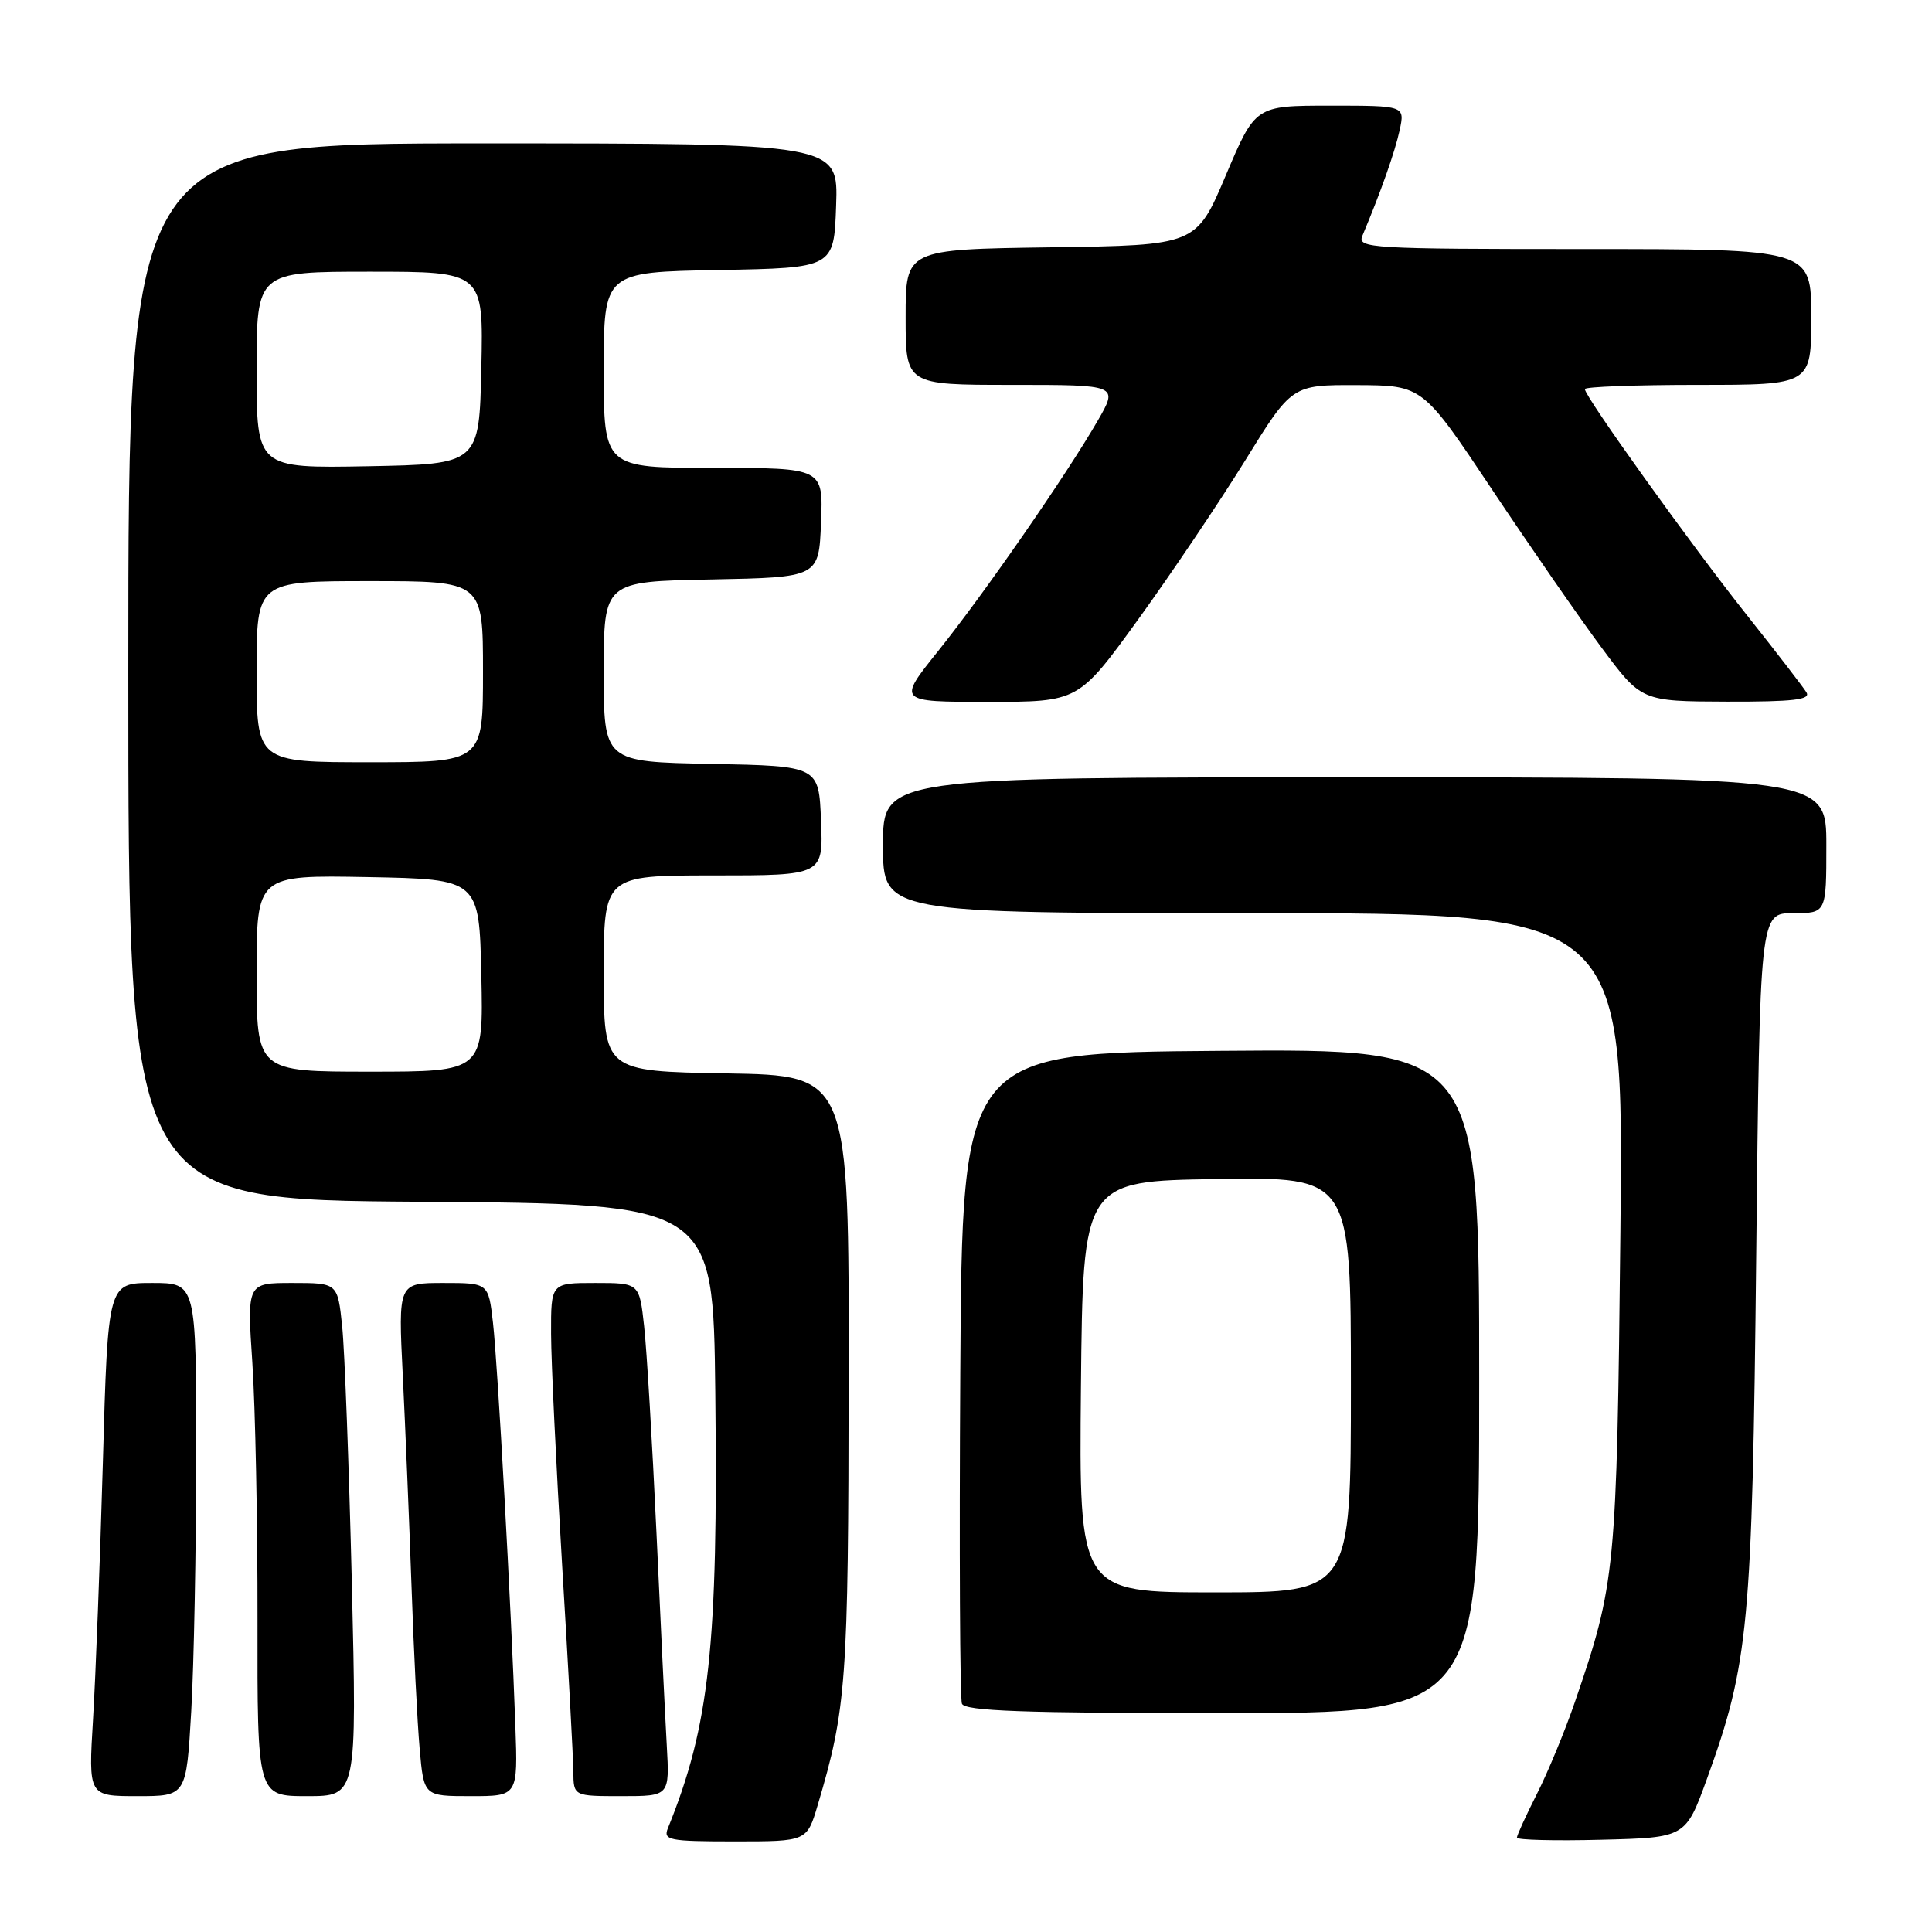 <?xml version="1.0" encoding="UTF-8" standalone="no"?>
<!DOCTYPE svg PUBLIC "-//W3C//DTD SVG 1.1//EN" "http://www.w3.org/Graphics/SVG/1.1/DTD/svg11.dtd" >
<svg xmlns="http://www.w3.org/2000/svg" xmlns:xlink="http://www.w3.org/1999/xlink" version="1.1" viewBox="0 0 256 256">
 <g >
 <path fill="currentColor"
d=" M 108.35 239.19 C 112.16 226.35 112.41 223.00 112.45 182.50 C 112.50 142.50 112.50 142.50 96.25 142.23 C 80.00 141.95 80.00 141.95 80.00 128.98 C 80.00 116.00 80.00 116.00 94.54 116.00 C 109.09 116.00 109.09 116.00 108.79 108.75 C 108.50 101.50 108.50 101.50 94.25 101.22 C 80.00 100.95 80.00 100.95 80.00 89.00 C 80.00 77.05 80.00 77.05 94.25 76.78 C 108.50 76.50 108.50 76.50 108.79 69.25 C 109.09 62.00 109.09 62.00 94.54 62.00 C 80.00 62.00 80.00 62.00 80.00 49.03 C 80.00 36.05 80.00 36.05 95.25 35.78 C 110.50 35.50 110.50 35.50 110.79 27.25 C 111.08 19.00 111.08 19.00 64.04 19.00 C 17.00 19.00 17.00 19.00 17.00 88.99 C 17.00 158.98 17.00 158.98 55.75 159.24 C 94.50 159.50 94.50 159.50 94.78 184.50 C 95.16 218.09 94.02 228.64 88.50 242.25 C 87.85 243.84 88.64 244.00 97.35 244.00 C 106.92 244.00 106.92 244.00 108.35 239.19 Z  M 226.19 235.68 C 231.72 220.40 232.18 215.45 232.71 166.25 C 233.19 121.00 233.19 121.00 237.59 121.00 C 242.00 121.00 242.00 121.00 242.00 112.00 C 242.00 103.00 242.00 103.00 179.50 103.00 C 117.00 103.00 117.00 103.00 117.00 112.00 C 117.00 121.00 117.00 121.00 166.08 121.00 C 215.17 121.00 215.17 121.00 214.71 163.25 C 214.23 208.25 214.07 209.82 208.69 225.50 C 207.37 229.35 205.10 234.85 203.64 237.72 C 202.19 240.59 201.00 243.19 201.00 243.50 C 201.00 243.81 206.03 243.94 212.18 243.78 C 223.35 243.50 223.35 243.50 226.19 235.68 Z  M 25.34 226.75 C 25.70 220.56 25.99 205.26 26.00 192.75 C 26.00 170.00 26.00 170.00 20.15 170.00 C 14.30 170.00 14.30 170.00 13.63 193.75 C 13.26 206.81 12.67 222.11 12.33 227.75 C 11.71 238.00 11.71 238.00 18.20 238.00 C 24.69 238.00 24.69 238.00 25.34 226.75 Z  M 46.62 209.75 C 46.24 194.21 45.67 178.91 45.34 175.75 C 44.74 170.00 44.74 170.00 38.73 170.00 C 32.73 170.00 32.73 170.00 33.44 180.61 C 33.83 186.45 34.14 201.75 34.12 214.61 C 34.09 238.00 34.09 238.00 40.69 238.00 C 47.29 238.00 47.29 238.00 46.62 209.75 Z  M 68.29 228.75 C 67.73 212.89 65.95 180.75 65.32 175.25 C 64.72 170.00 64.72 170.00 58.74 170.00 C 52.76 170.00 52.76 170.00 53.37 182.25 C 53.70 188.99 54.22 201.47 54.52 210.00 C 54.81 218.53 55.30 228.31 55.61 231.75 C 56.16 238.00 56.16 238.00 62.39 238.00 C 68.62 238.00 68.62 238.00 68.29 228.75 Z  M 88.35 231.25 C 88.14 227.54 87.52 214.82 86.98 203.00 C 86.43 191.18 85.70 178.91 85.35 175.75 C 84.72 170.00 84.72 170.00 78.86 170.00 C 73.00 170.00 73.00 170.00 73.02 176.75 C 73.03 180.46 73.70 194.30 74.49 207.50 C 75.29 220.70 75.96 232.96 75.97 234.75 C 76.00 238.00 76.00 238.00 82.37 238.00 C 88.73 238.00 88.73 238.00 88.35 231.25 Z  M 196.00 182.99 C 196.00 138.97 196.00 138.97 161.75 139.24 C 127.50 139.50 127.50 139.50 127.24 182.00 C 127.10 205.38 127.19 225.06 127.46 225.75 C 127.83 226.72 135.67 227.00 161.97 227.00 C 196.00 227.00 196.00 227.00 196.00 182.99 Z  M 150.84 82.04 C 155.20 76.01 161.56 66.56 164.98 61.04 C 171.18 51.00 171.18 51.00 179.84 51.03 C 188.50 51.07 188.50 51.07 197.72 64.89 C 202.79 72.49 209.31 81.91 212.22 85.82 C 217.50 92.93 217.50 92.93 228.81 92.97 C 237.60 92.99 239.95 92.72 239.37 91.75 C 238.95 91.06 235.40 86.45 231.47 81.50 C 224.09 72.21 210.00 52.56 210.00 51.56 C 210.00 51.25 216.75 51.00 225.00 51.00 C 240.00 51.00 240.00 51.00 240.00 42.00 C 240.00 33.00 240.00 33.00 209.89 33.00 C 181.61 33.00 179.83 32.89 180.52 31.25 C 182.98 25.40 184.85 20.08 185.46 17.25 C 186.16 14.00 186.16 14.00 176.25 14.00 C 166.34 14.00 166.34 14.00 162.42 23.25 C 158.50 32.50 158.50 32.50 139.25 32.77 C 120.00 33.04 120.00 33.04 120.00 42.02 C 120.00 51.00 120.00 51.00 134.10 51.00 C 148.19 51.00 148.19 51.00 145.45 55.75 C 141.33 62.89 130.43 78.63 124.32 86.25 C 118.91 93.00 118.91 93.00 130.91 93.00 C 142.91 93.00 142.91 93.00 150.84 82.04 Z  M 34.00 128.97 C 34.00 115.95 34.00 115.95 48.75 116.22 C 63.50 116.50 63.50 116.50 63.78 129.25 C 64.06 142.00 64.06 142.00 49.03 142.00 C 34.00 142.00 34.00 142.00 34.00 128.97 Z  M 34.00 89.00 C 34.00 77.00 34.00 77.00 49.00 77.00 C 64.00 77.00 64.00 77.00 64.00 89.00 C 64.00 101.00 64.00 101.00 49.00 101.00 C 34.00 101.00 34.00 101.00 34.00 89.00 Z  M 34.00 49.03 C 34.00 36.00 34.00 36.00 49.03 36.00 C 64.06 36.00 64.06 36.00 63.78 48.75 C 63.50 61.50 63.50 61.50 48.75 61.78 C 34.00 62.05 34.00 62.05 34.00 49.03 Z  M 143.23 183.75 C 143.50 156.50 143.50 156.50 161.25 156.23 C 179.00 155.95 179.00 155.95 179.00 183.48 C 179.00 211.00 179.00 211.00 160.98 211.00 C 142.97 211.00 142.97 211.00 143.23 183.75 Z "/>
</g>
</svg>